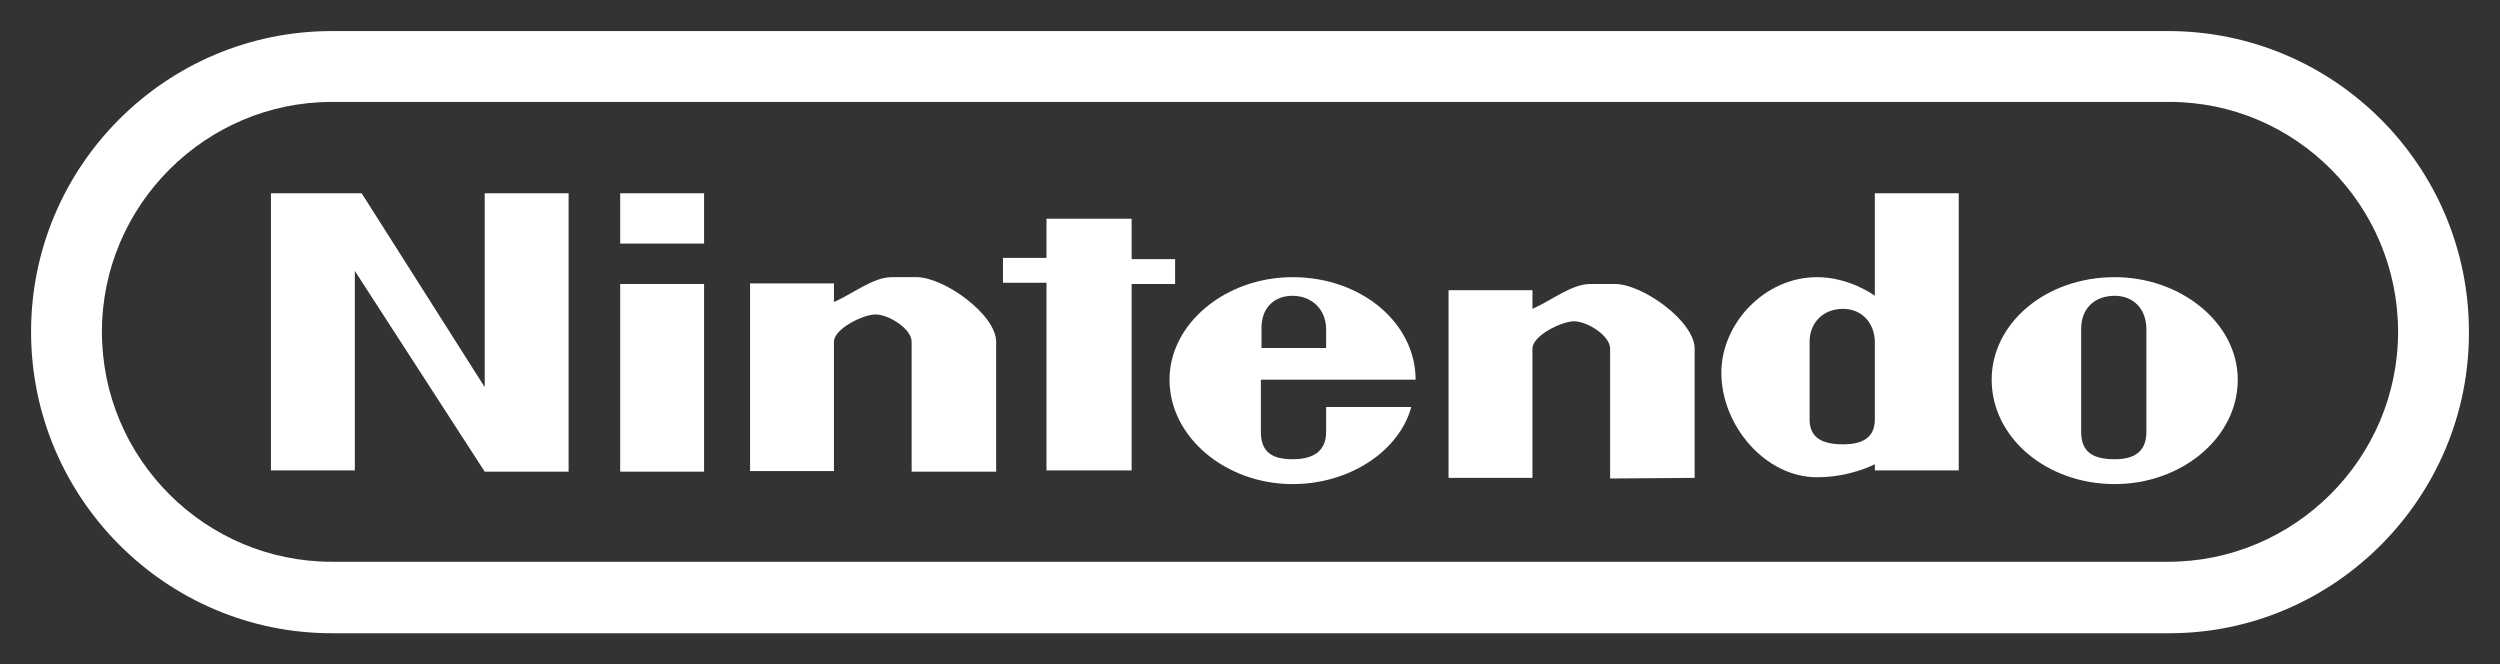 <?xml version="1.0" encoding="UTF-8" standalone="no"?>
<svg
   xmlns:dc="http://purl.org/dc/elements/1.1/"
   xmlns:cc="http://creativecommons.org/ns#"
   xmlns:rdf="http://www.w3.org/1999/02/22-rdf-syntax-ns#"
   xmlns:svg="http://www.w3.org/2000/svg"
   xmlns="http://www.w3.org/2000/svg"
   xmlns:sodipodi="http://sodipodi.sourceforge.net/DTD/sodipodi-0.dtd"
   xmlns:inkscape="http://www.inkscape.org/namespaces/inkscape"
   inkscape:version="1.0 (4035a4fb49, 2020-05-01)"
   sodipodi:docname="nes.svg"
   xml:space="preserve"
   enable-background="new 0 0 408.7 169.1"
   viewBox="0 0 402.3 106.9"
   height="106.9"
   width="402.3"
   y="0px"
   x="0px"
   id="Capa_1"
   version="1.0"><rect x="0" y="0" width="402.3" height="106.9" fill="#333333" stroke="none"/><defs
     id="defs200" /><sodipodi:namedview
     lock-margins="true"
     inkscape:document-rotation="0"
     inkscape:pagecheckerboard="true"
     inkscape:current-layer="g195"
     inkscape:window-maximized="0"
     inkscape:window-y="0"
     inkscape:window-x="0"
     inkscape:cy="53.449997"
     inkscape:cx="249.80477"
     inkscape:zoom="0.6679716"
     fit-margin-bottom="5"
     fit-margin-right="5"
     fit-margin-left="5"
     fit-margin-top="5"
     showgrid="false"
     id="namedview198"
     inkscape:window-height="480"
     inkscape:window-width="706"
     inkscape:pageshadow="2"
     inkscape:pageopacity="0"
     guidetolerance="10"
     gridtolerance="10"
     objecttolerance="10"
     borderopacity="1"
     bordercolor="#666666"
     pagecolor="#ffffff" /><g
     transform="translate(-3.2,-31.1)"
     id="g195"><path
       style="fill:#ffffff"
       inkscape:connector-curvature="0"
       id="path173"
       d="M 352.3,133 H 56.6 C 29.9,133 8.2,111.2 8.2,84.5 8.2,57.8 29.9,36.1 56.6,36.1 h 295.5 c 26.7,0 48.4,21.7 48.4,48.4 0.1,26.6 -21.6,48.5 -48.2,48.5 z M 56.6,47.5 c -20.3,0 -37,16.6 -37,37 0,20.4 16.6,37 37,37 h 295.5 c 20.3,0 37,-16.6 37,-37 0,-20.4 -16.5,-37 -36.8,-37 z" /><path
       style="fill:#ffffff"
       inkscape:connector-curvature="0"
       id="path175"
       d="M 94.7,107 V 62.2 H 81.2 V 93.4 L 61.4,62.2 H 46.8 v 44.6 H 60.3 V 74.7 L 81.2,107 Z" /><path
       style="fill:#ffffff"
       inkscape:connector-curvature="0"
       id="path177"
       d="M 116.5,107 V 76.8 H 103 V 107 Z" /><path
       style="fill:#ffffff"
       inkscape:connector-curvature="0"
       id="path179"
       d="M 116.5,70.3 V 62.2 H 103 v 8.1 z" /><path
       style="fill:#ffffff"
       inkscape:connector-curvature="0"
       d="M 163.5,107 V 86.1 c 0,-4.4 -8.4,-10.4 -12.8,-10.4 h -4 c -3,0 -6.3,2.7 -9.3,4 v -3 h -13.5 v 30.2 h 13.5 V 86.1 c 0,-2.1 4.7,-4.4 6.7,-4.4 2.1,0 5.8,2.3 5.8,4.4 V 107 Z"
       id="_x33_162" /><path
       style="fill:#ffffff"
       inkscape:connector-curvature="0"
       d="M 275.9,108 V 87.2 c 0,-4.4 -8.4,-10.4 -12.8,-10.4 h -4 c -3,0 -6.3,2.7 -9.3,4 v -3 H 236.3 V 108 h 13.5 V 87.2 c 0,-2.1 4.7,-4.4 6.7,-4.4 2.1,0 5.8,2.3 5.8,4.4 v 20.9 z"
       id="_x33_162_1_" /><path
       style="fill:#ffffff"
       inkscape:connector-curvature="0"
       id="path183"
       d="M 185.3,107 V 76.8 h 7 v -4 h -7 v -6.5 h -13.7 v 6.3 h -7 v 4 h 7 v 30.2 h 13.7 z" /><path
       style="fill:#ffffff"
       inkscape:connector-curvature="0"
       id="path185"
       d="m 211.2,75.7 c -10.7,0 -19.8,7.4 -19.8,16.5 0,9.3 9.1,16.8 19.8,16.8 9.3,0 17.2,-5.4 19.1,-12.4 h -13.7 v 4 c 0,3.3 -2.3,4.4 -5.4,4.4 -3.1,0 -5.1,-1 -5.1,-4.4 V 92.2 H 231 c 0,-9.1 -8.7,-16.5 -19.8,-16.5 z m 0,3 c 3,0 5.4,2.1 5.4,5.4 v 3 h -10.4 v -3 c -0.1,-3.3 1.9,-5.4 5,-5.4 z" /><path
       style="fill:#ffffff"
       inkscape:connector-curvature="0"
       id="path187"
       d="m 343.5,75.7 c -11.1,0 -19.8,7.4 -19.8,16.5 0,9.3 8.8,16.8 19.8,16.8 10.7,0 19.8,-7.4 19.8,-16.8 0,-9.1 -9.1,-16.5 -19.8,-16.5 z m 0,3 c 3,0 5.1,2.1 5.1,5.4 v 16.5 c 0,3.3 -2.1,4.4 -5.1,4.4 -3.3,0 -5.4,-1 -5.4,-4.4 V 84 c 0,-3.2 2.1,-5.3 5.4,-5.3 z" /><path
       style="fill:#ffffff"
       inkscape:connector-curvature="0"
       id="path189"
       d="m 304.9,62.2 v 16.5 c 0,0 -4,-3 -9.3,-3 -8.4,0 -15.4,7.4 -15.4,15.4 0,8.4 7,16.8 15.4,16.8 5.4,0 9.3,-2.1 9.3,-2.1 v 1 h 13.5 V 62.2 Z m -5.1,18.6 c 3,0 5.1,2.3 5.1,5.4 v 12.4 c 0,3 -2.1,4 -5.1,4 -3.3,0 -5.4,-1 -5.4,-4 V 86.1 c 0,-3 2.1,-5.3 5.4,-5.3 z" /></g></svg>
